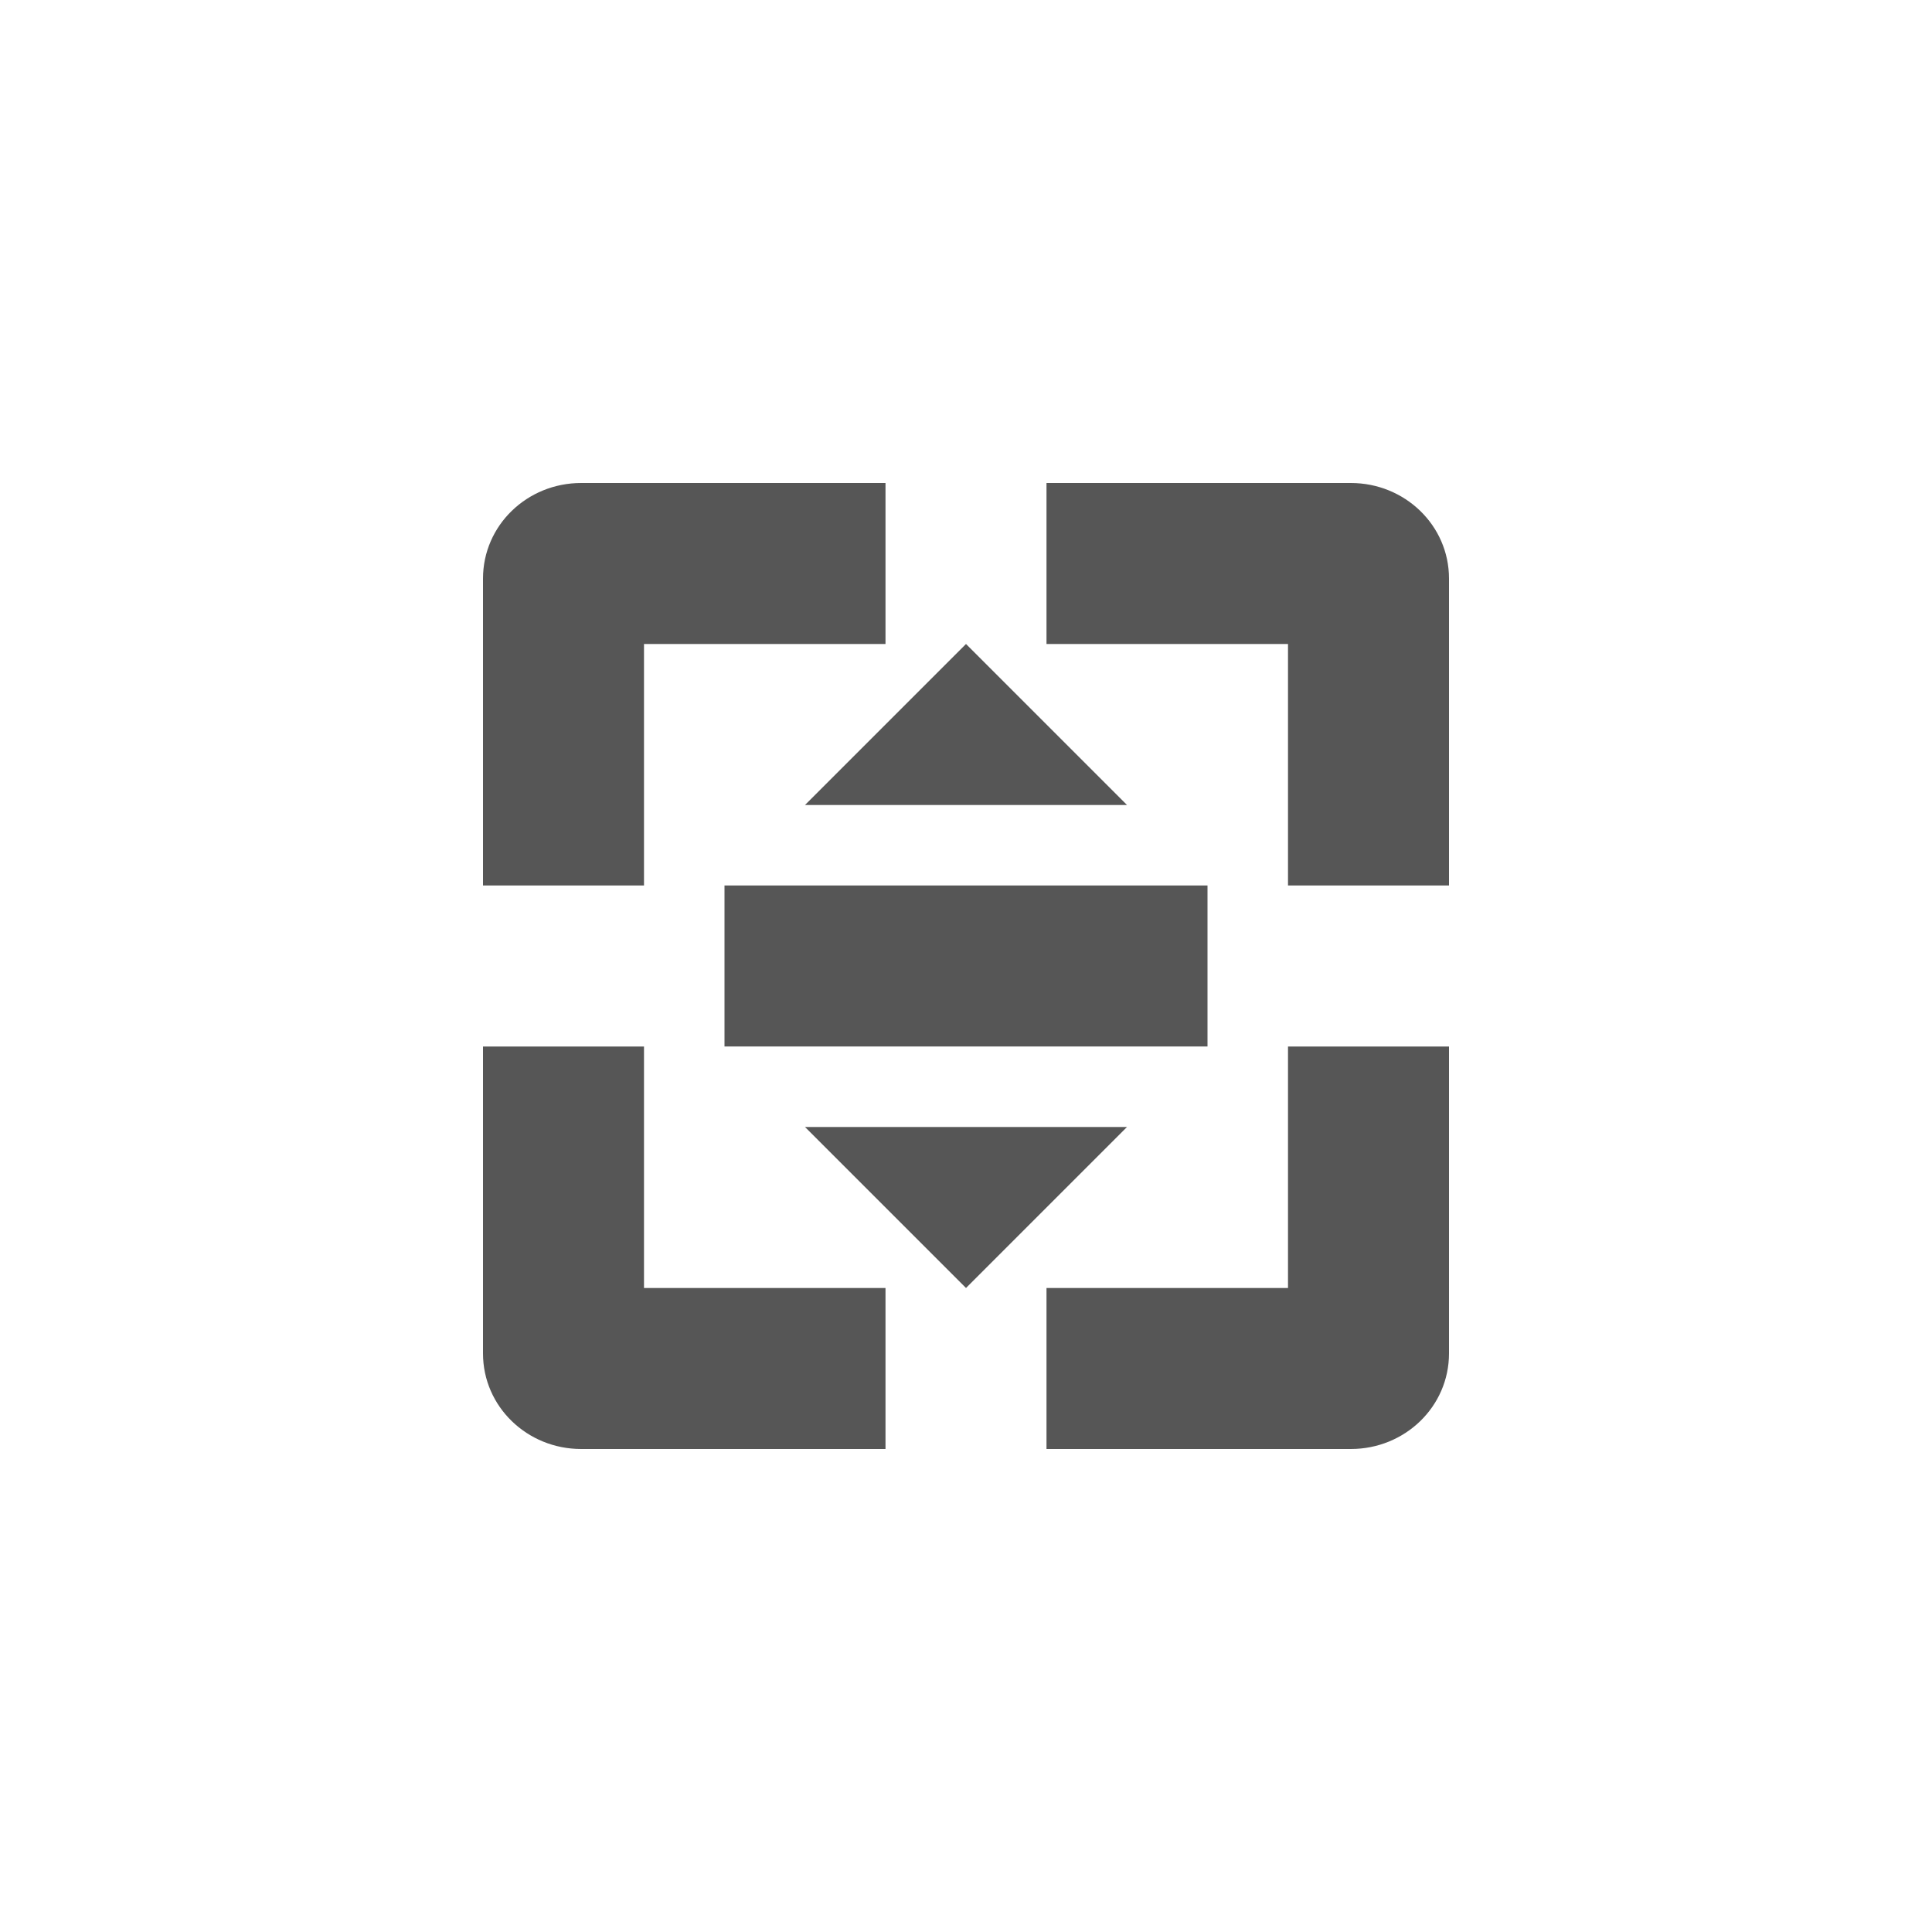 <svg xmlns="http://www.w3.org/2000/svg" width="24" height="24"><defs><style id="current-color-scheme" type="text/css"></style></defs><path d="M7.219 6C6.549 6 6 6.525 6 7.188V11h2V8h3V6H7.219zM13 6v2h3v3h2V7.187C18 6.526 17.451 6 16.781 6H13zm-1 2l-2 2h4l-2-2zm-3 3v2h6v-2H9zm-3 2v3.813C6 17.474 6.549 18 7.219 18H11v-2H8v-3H6zm10 0v3h-3v2h3.781c.67 0 1.219-.525 1.219-1.188V13h-2zm-6 1l2 2 2-2h-4z" fill="currentColor" color="#565656"/></svg>